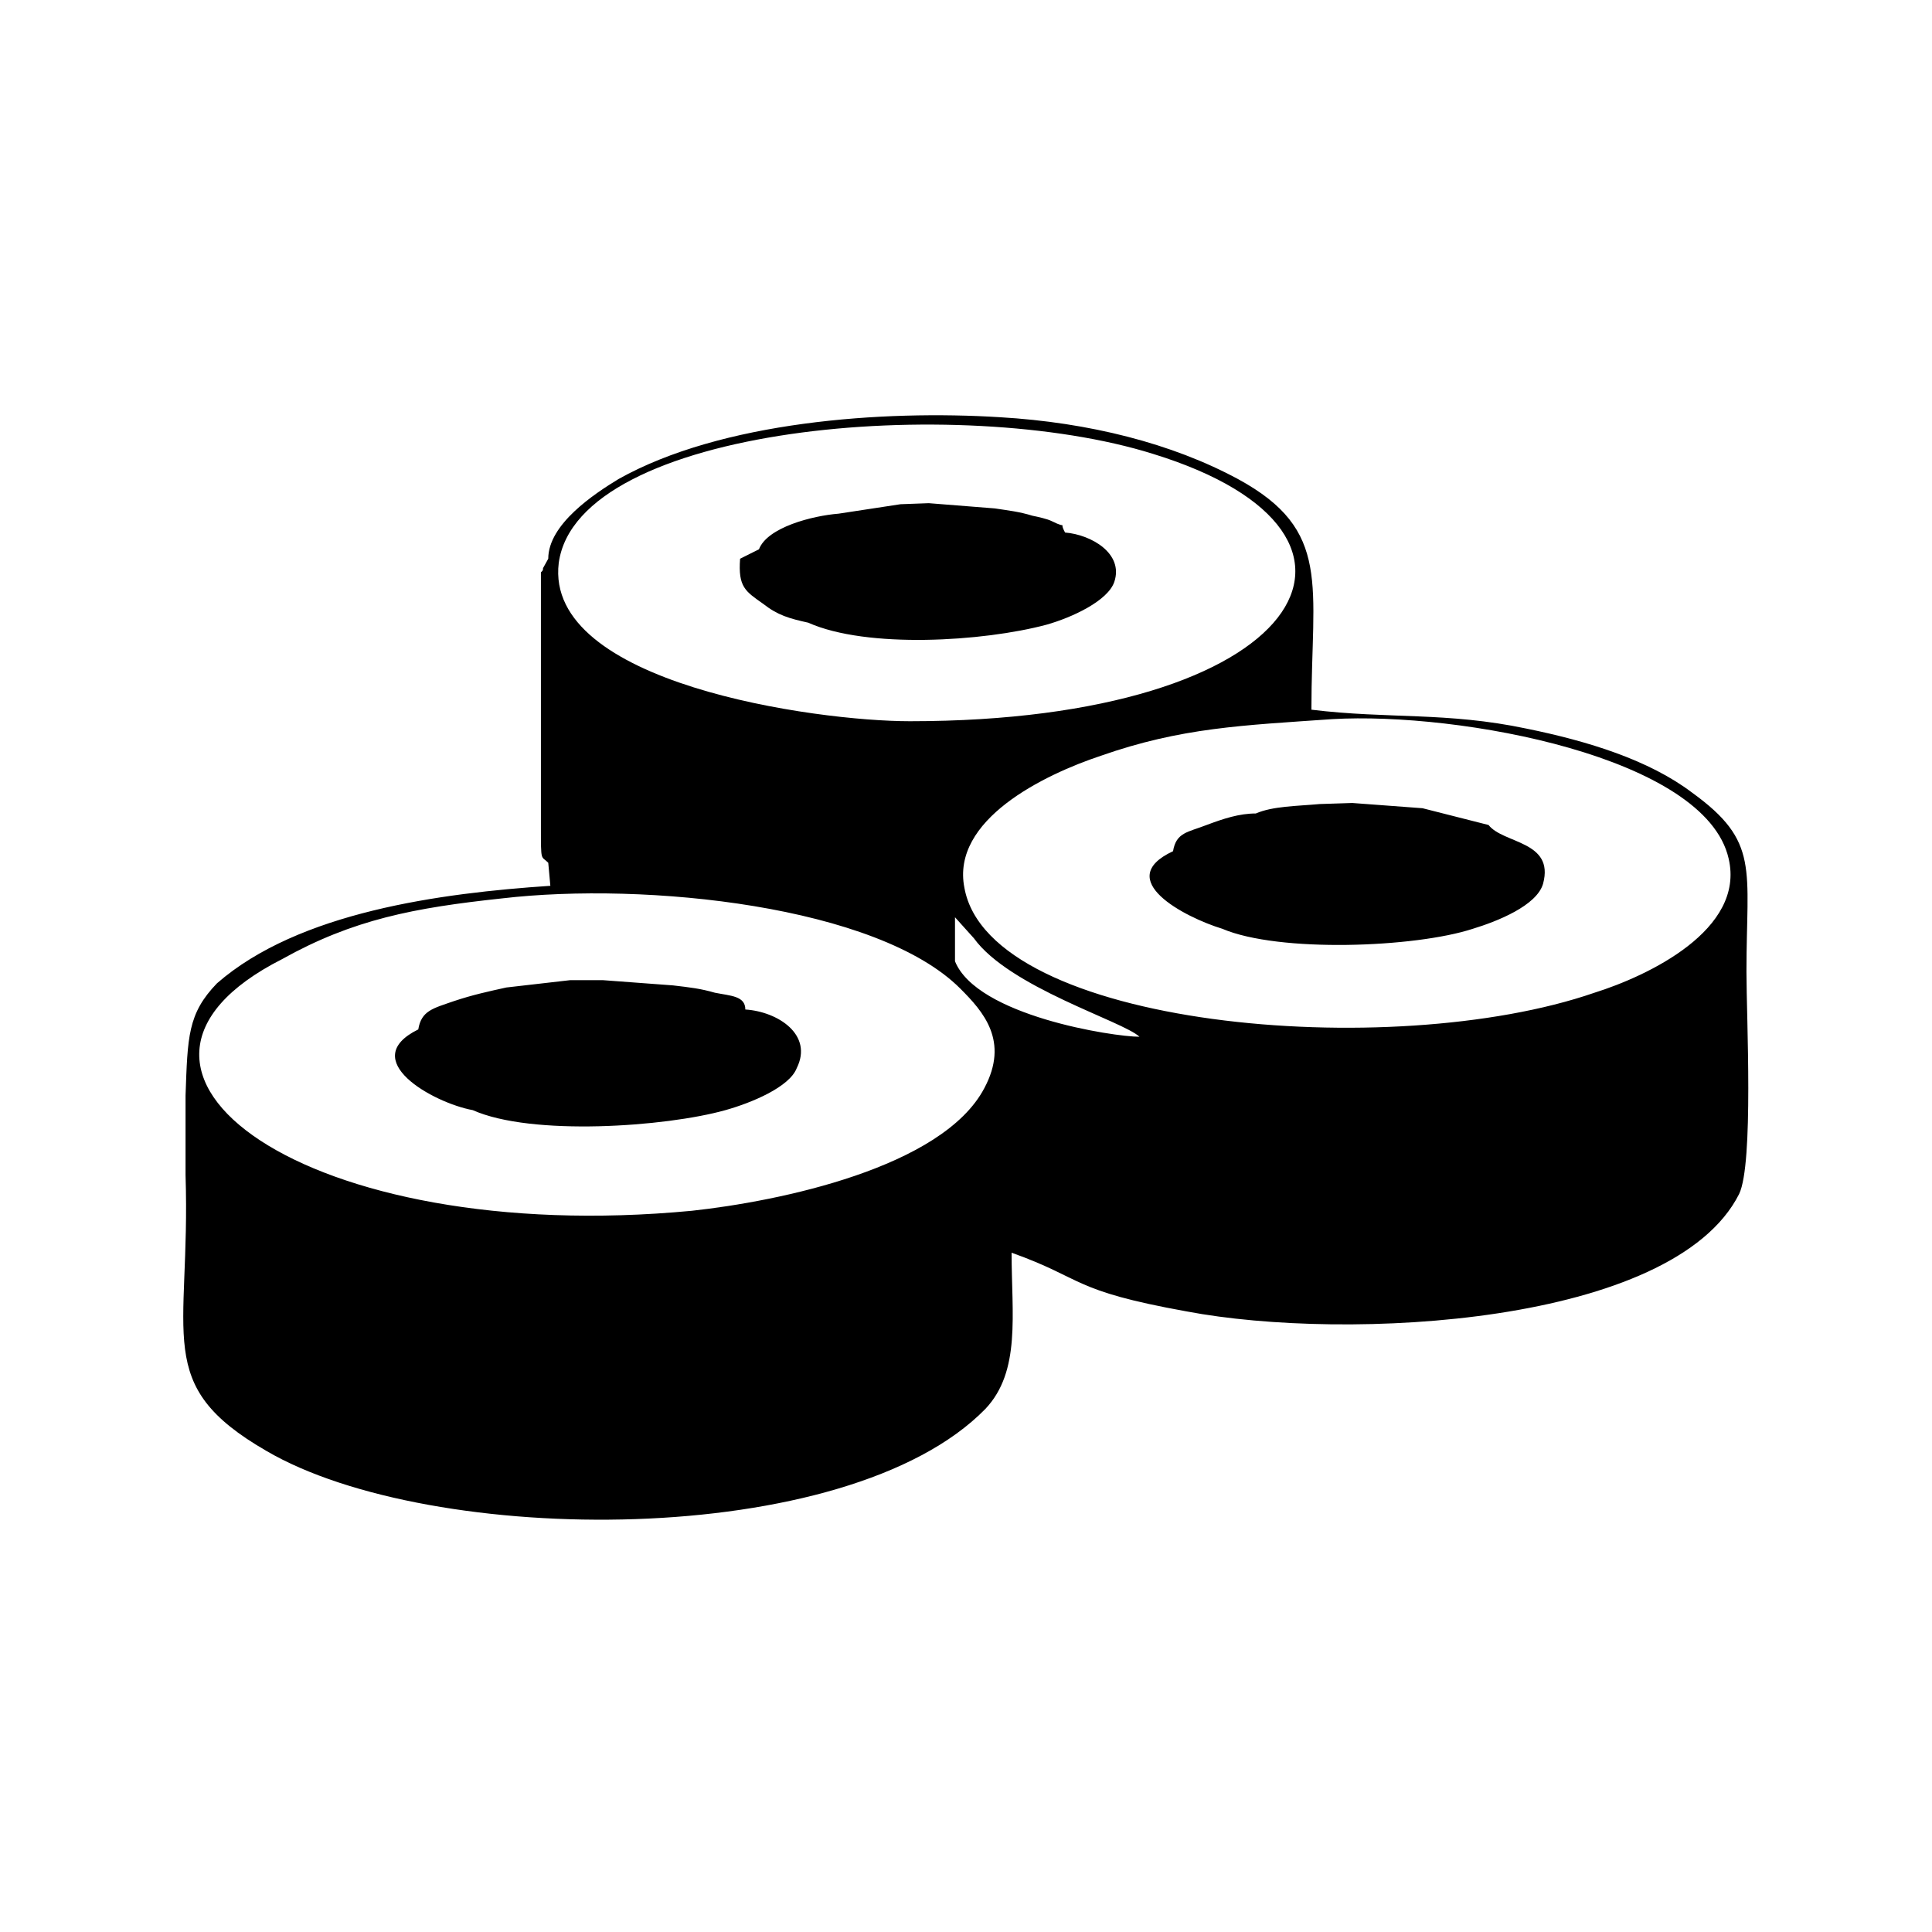 <?xml version="1.0" encoding="utf-8"?>
<!-- Generator: Adobe Illustrator 23.0.3, SVG Export Plug-In . SVG Version: 6.00 Build 0)  -->
<svg version="1.1" id="Layer_1" xmlns="http://www.w3.org/2000/svg" xmlns:xlink="http://www.w3.org/1999/xlink" x="0px" y="0px"
	 viewBox="0 0 184.3 184.3" style="enable-background:new 0 0 184.3 184.3;" xml:space="preserve">
<g id="Layer_x0020_1">
	<path d="M47.9,85.7c13.7-1.6,35.8,0.7,43.7,8.6c2.2,2.2,4.7,5,2.3,9.5c-4,7.6-19.6,10.8-27.9,11.7C29.2,119,6,102.1,26.9,91.5
		C33.7,87.7,39.5,86.6,47.9,85.7z M17.7,104.5v7.6c0.5,15.5-3.2,20,7.7,26.3c15.7,9.2,55.4,9.5,68.6-4c3.4-3.6,2.5-9,2.5-14.9
		c7,2.5,5.6,3.6,16.7,5.6c15.3,2.9,46.4,1.3,52.7-11.2c1.4-2.9,0.7-16.9,0.7-21.2c0-9.9,1.3-12.4-5.2-17.1
		c-4.1-3.1-9.9-4.9-15.8-6.1c-7.6-1.6-13.1-0.9-20.5-1.8c0-11.9,2-17.1-7-22c-6.3-3.4-14.2-5.4-22.7-5.9
		c-11.2-0.7-26.6,0.4-36.4,5.9c-2.3,1.4-6.7,4.3-6.7,7.6l-0.5,0.9c0,0.2,0,0.2-0.2,0.4v24.3c0,3.4,0,2.7,0.7,3.4l0.2,2.2
		C42,85.2,28.5,87,20.7,93.8C17.9,96.7,17.9,98.9,17.7,104.5z M85.9,48.1L80,49c-2.5,0.2-6.8,1.3-7.6,3.4l-1.8,0.9
		c-0.2,2.7,0.5,3.1,2.2,4.3c1.4,1.1,2.5,1.4,4.3,1.8c5.6,2.5,16.7,1.8,22.7,0.2c2.5-0.7,5.9-2.3,6.5-4.1c0.9-2.7-2.2-4.5-4.7-4.7
		c-0.7-1.3,0.5-0.2-1.3-1.1c-0.4-0.2-1.3-0.4-1.8-0.5c-1.3-0.4-2.3-0.5-3.6-0.7l-6.3-0.5L85.9,48.1z M125.9,76.7
		c-2.2,0.2-4.5,0.2-6.1,0.9c-1.6,0-3.1,0.5-4.7,1.1c-1.8,0.7-2.9,0.7-3.2,2.5c-5.8,2.7,1.1,6.3,4.7,7.4c5.4,2.3,18.4,1.8,23.9,0
		c2.3-0.7,6.1-2.2,6.7-4.3c1.1-4.1-3.8-3.8-5.2-5.6l-6.3-1.6l-6.7-0.5L125.9,76.7z M54.4,93.5l-6.1,0.7c-1.8,0.4-3.2,0.7-5,1.3
		c-2,0.7-3.1,0.9-3.4,2.7c-5.9,2.9,1.4,7,5.2,7.7c5.6,2.5,18.4,1.6,24.1,0c2.5-0.7,6.1-2.2,6.8-4c1.6-3.2-1.8-5.4-4.9-5.6
		c0-1.3-1.4-1.3-2.9-1.6c-1.4-0.4-2.3-0.5-4-0.7l-6.7-0.5H54.4z M91.1,87.5l1.8,2c3.4,4.7,14.2,7.9,15.8,9.4c-2.5,0-15.5-2-17.6-7.2
		V87.5z M127.1,68.6c12.1-0.7,35.6,3.6,37.8,13.3c1.6,6.8-7.7,11.2-12.8,12.8C132.7,101.4,94.4,98,92,84.7
		c-1.3-6.5,7.6-10.8,13-12.6C112.7,69.4,118.5,69.2,127.1,68.6z M86.8,68.8c-9,0-34.9-3.6-33.5-15.1c1.8-13.1,38.2-16.2,56.7-10.4
		C135,51,124.4,68.8,86.8,68.8z"/>
</g>
</svg>
